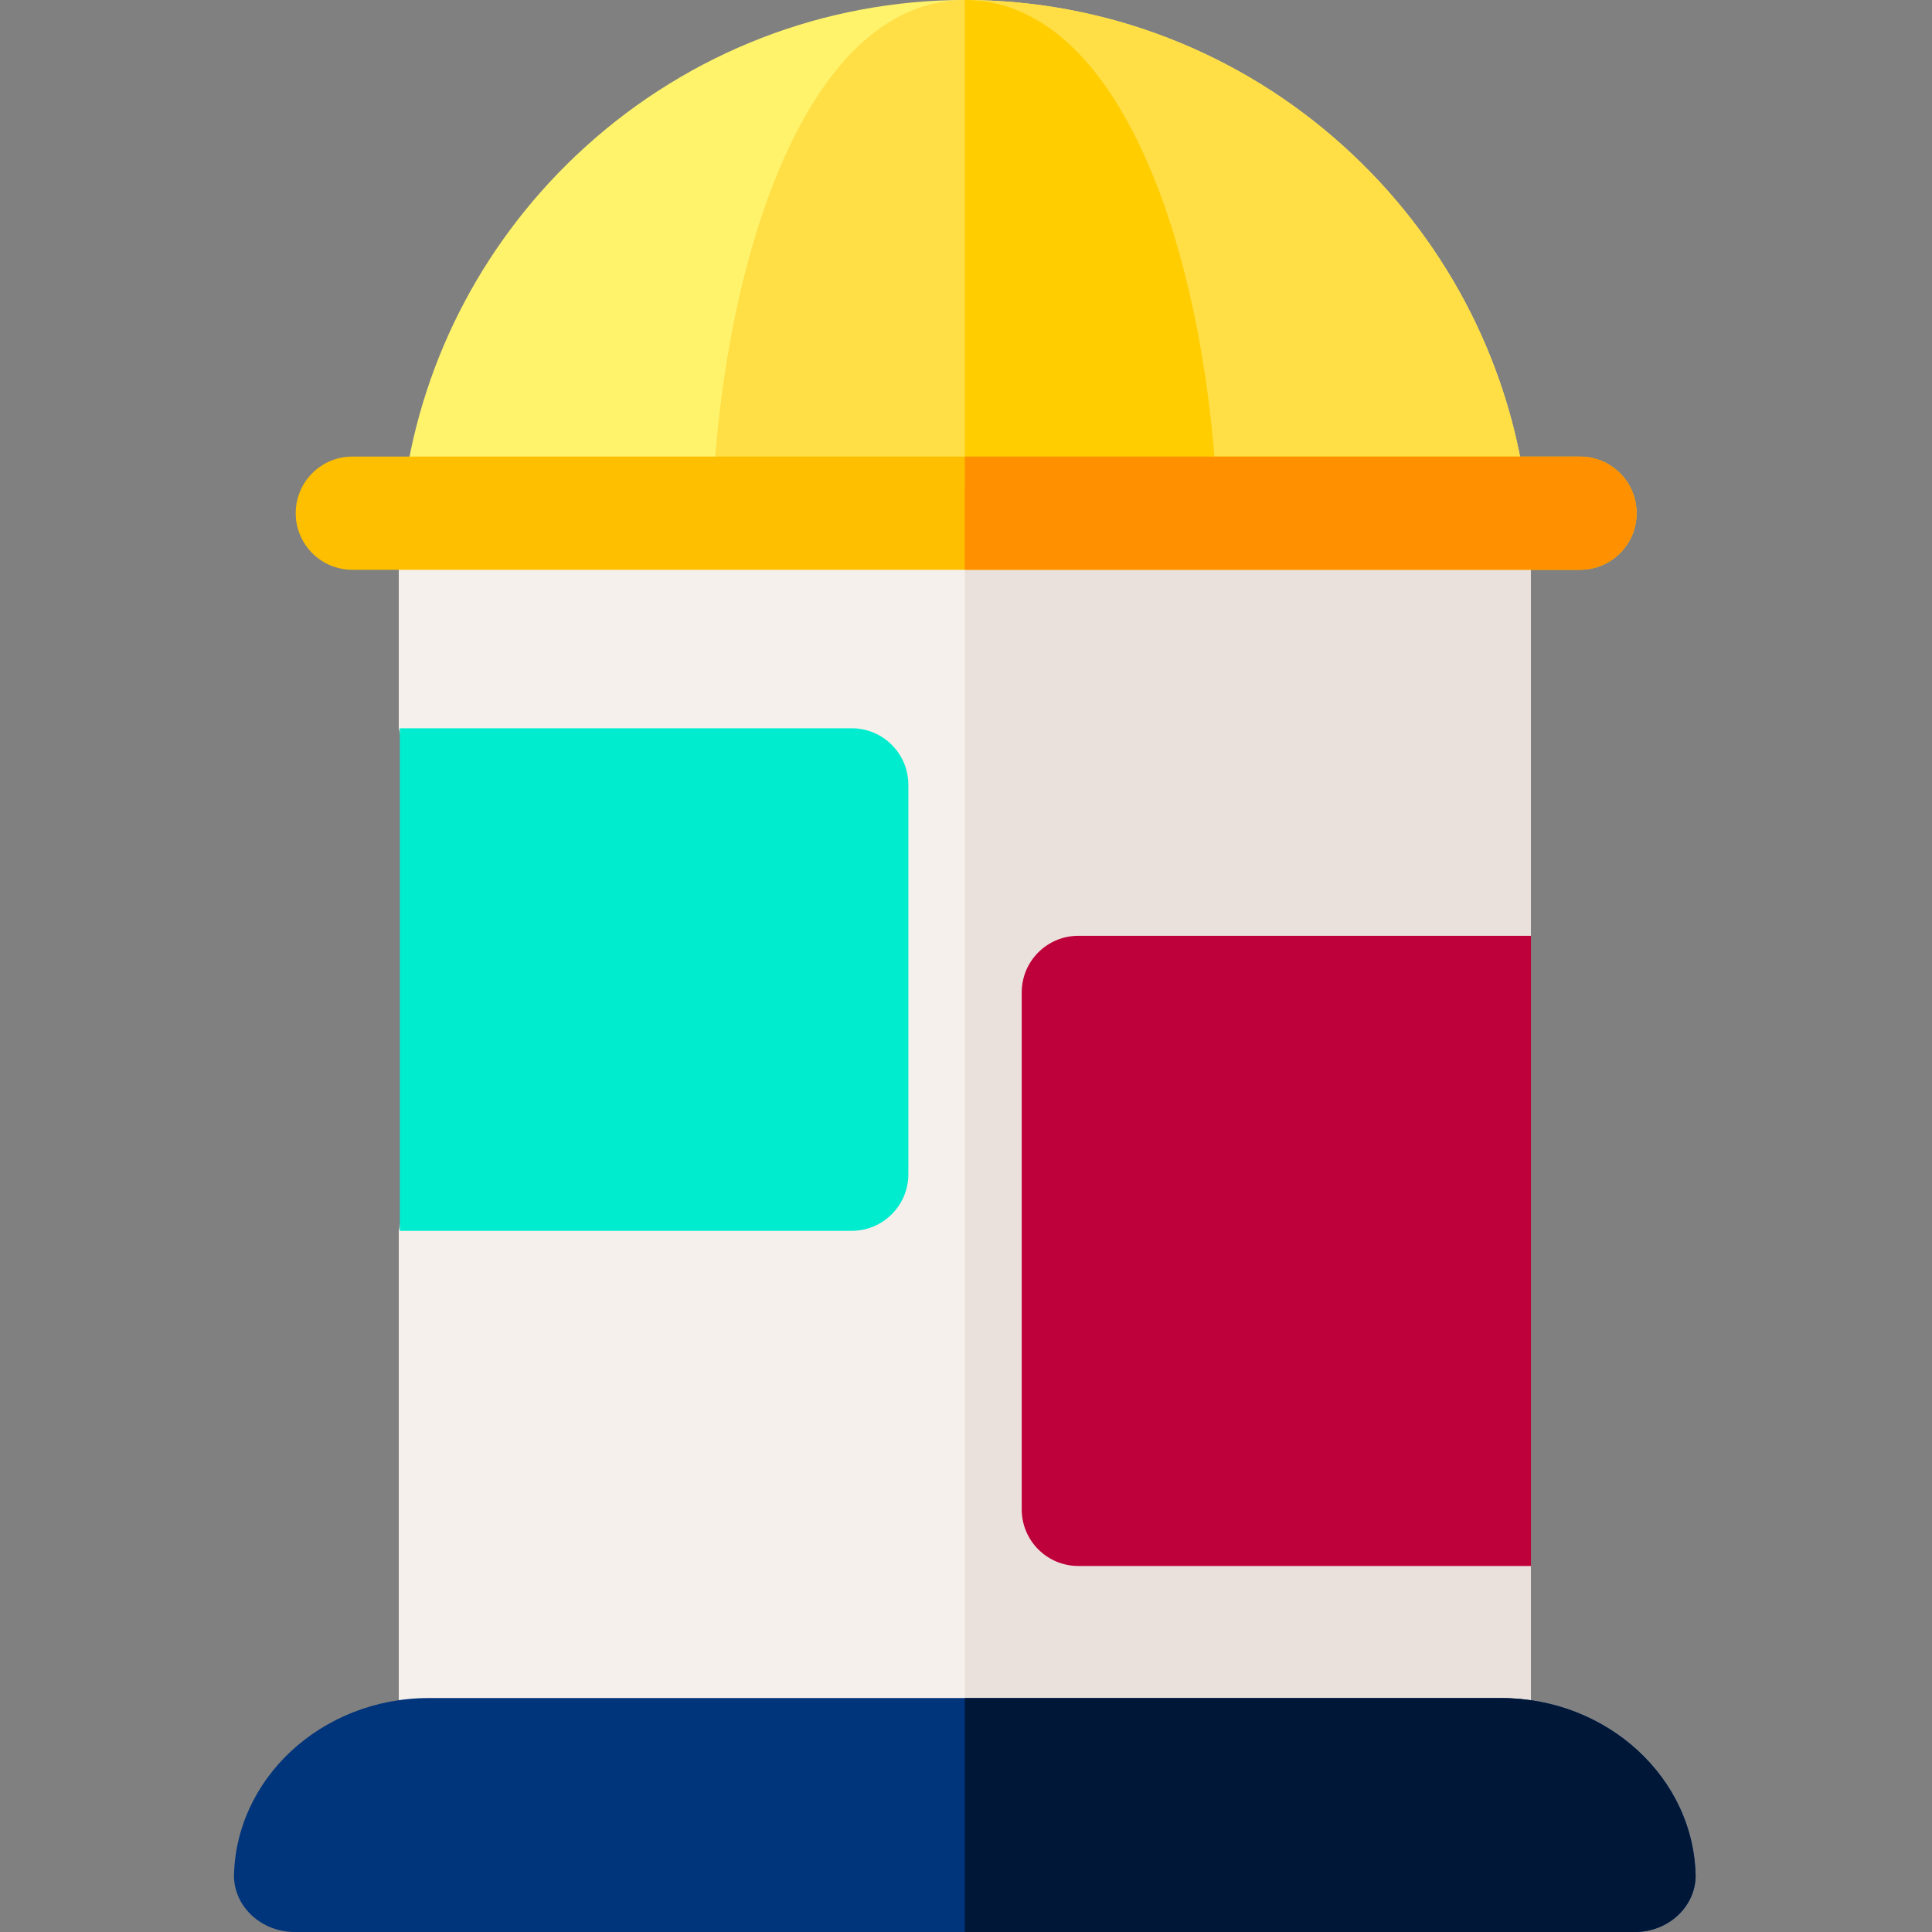 <svg height="512pt" viewBox="-62 0 512 512" width="512pt" xmlns="http://www.w3.org/2000/svg"><rect x="-62" y="0" width="512" height="512" fill="#808080" stroke="none"/><path d="m43.68 471.945h300v-56.945l-28.828-94.055 28.828-72.945v-103.449c0-8.094-6.715-14.656-15-14.656h-270c-8.281 0-15 6.562-15 14.656v48.449l14.148 59.191-14.148 73.988zm0 0" fill="#f5f0eb"/><path d="m343.68 144.551c0-8.094-6.715-14.656-15-14.656h-135v342.051h150v-56.945l-28.828-94.055 28.828-72.945zm0 0" fill="#ebe1dc"/><path d="m342.191 129c-4.887-34.504-21.746-66.293-47.867-90.008-27.699-25.145-63.441-38.992-100.645-38.992-37.203 0-72.941 13.848-100.641 38.992-26.125 23.715-42.98 55.504-47.871 90.008zm0 0" fill="#fff36c"/><path d="m371.223 512h-355.082c-8.914 0-16.141-6.715-16.141-15v1c0-26.469 23.168-48 51.648-48h284.066c28.477 0 51.648 21.531 51.648 48v-1c0 8.285-7.227 15-16.141 15zm0 0" fill="#00347b"/><path d="m193.68 129h148.512c-4.887-34.504-21.746-66.293-47.867-90.008-27.699-25.145-63.441-38.992-100.645-38.992zm0 0" fill="#ffde46"/><path d="m163.723 326.18h-119.762v-133.18h119.762c8.285 0 15 6.715 15 15v103.18c0 8.285-6.715 15-15 15zm0 0" fill="#00eccf"/><path d="m343.723 415h-119.957c-8.285 0-15-6.715-15-15v-137c0-8.285 6.715-15 15-15h119.957zm0 0" fill="#be003b"/><path d="m260.402 129c-1.895-32.266-8.16-62.172-17.82-84.793-15.602-36.535-35.203-44.207-48.902-44.207-13.695 0-33.297 7.672-48.898 44.207-9.66 22.621-15.926 52.527-17.82 84.793zm0 0" fill="#ffde46"/><path d="m356.723 151h-325.355c-8.281 0-15-6.715-15-15s6.719-15 15-15h325.355c8.285 0 15 6.715 15 15s-6.715 15-15 15zm0 0" fill="#fdbf00"/><path d="m260.402 129c-1.895-32.266-8.16-62.172-17.82-84.793-15.602-36.535-35.203-44.207-48.902-44.207v129zm0 0" fill="#ffcd00"/><path d="m356.723 121h-163.043v30h163.043c8.285 0 15-6.715 15-15s-6.715-15-15-15zm0 0" fill="#ff9100"/><g fill="#001737"><path d="m335.715 450h-142.035v62h177.543c8.793 0 15.93-6.539 16.121-14.664-.387-26.16-23.391-47.336-51.629-47.336zm0 0"/><path d="m387.363 497c0 .113-.016.223-.02.336.004.219.02.441.02.664zm0 0"/></g></svg>